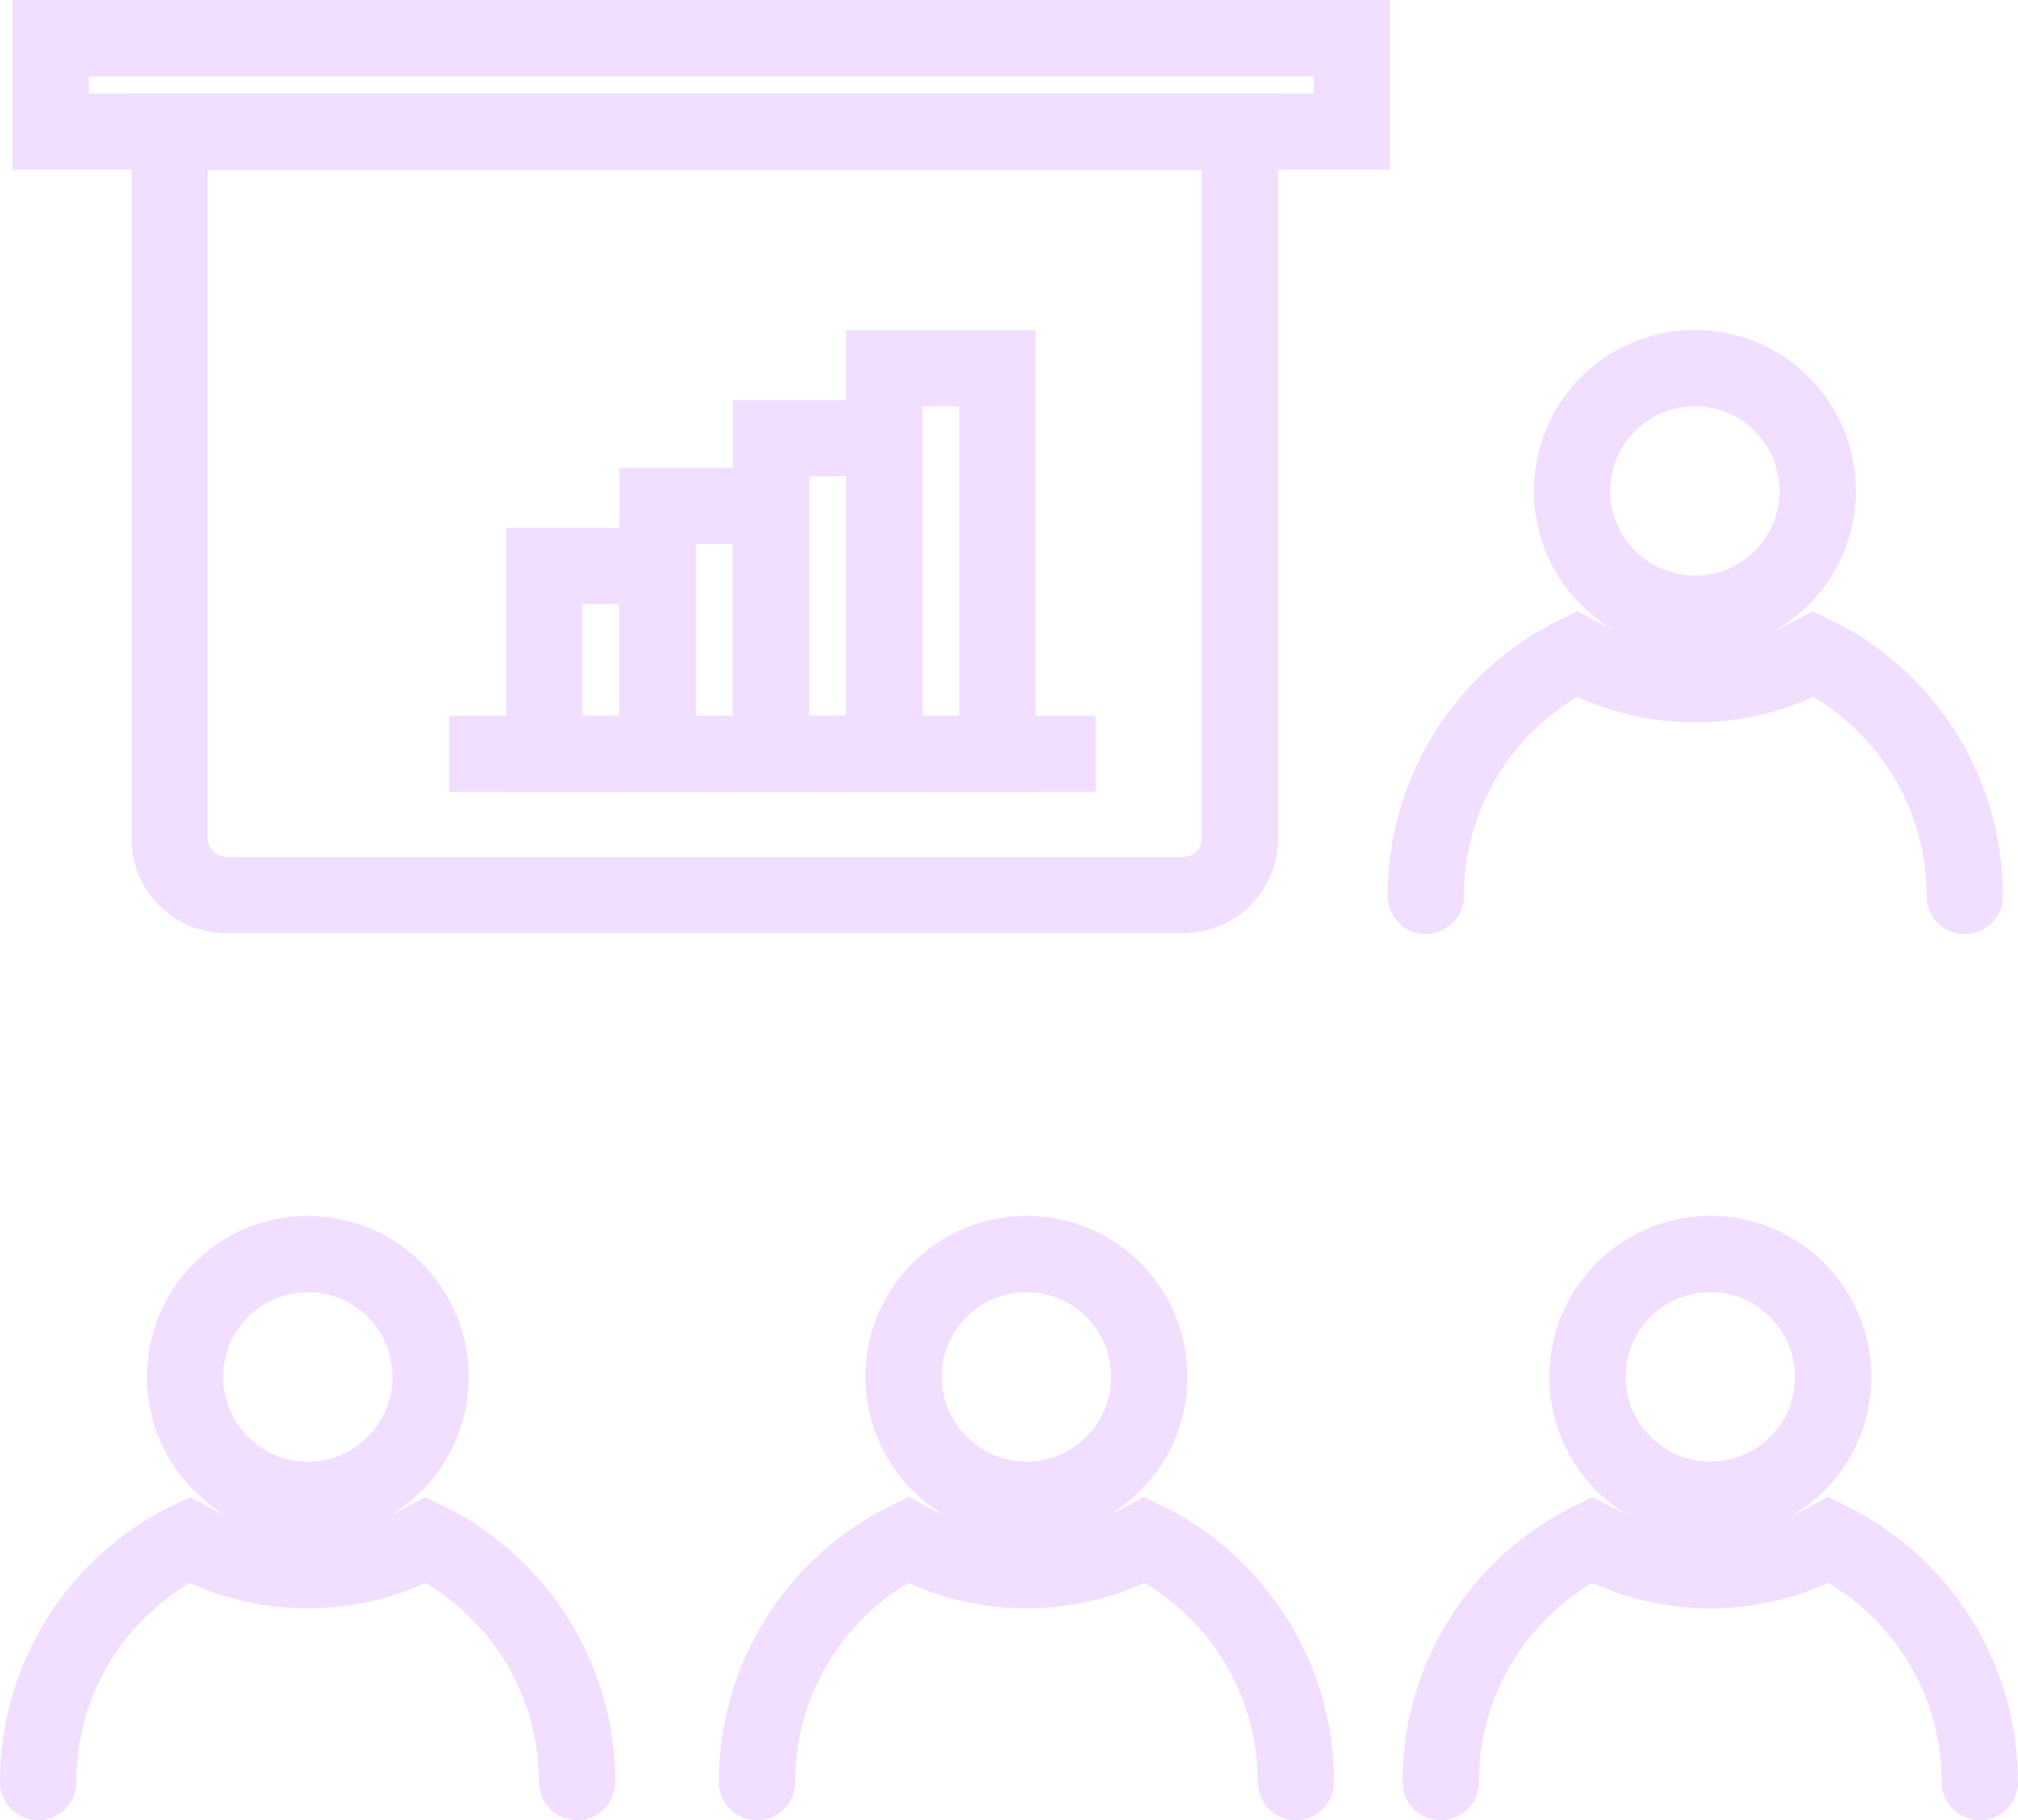 <svg width="92.561" height="83.5" viewBox="0 0 92.561 83.5" fill="none" xmlns="http://www.w3.org/2000/svg" xmlns:xlink="http://www.w3.org/1999/xlink">
	<desc>
			Created with Pixso.
	</desc>
	<defs/>
	<path id="Vector" d="M83.3 23.43C82.8 26.5 79.91 28.58 76.83 28.08C73.76 27.58 71.68 24.69 72.18 21.61C72.68 18.54 75.57 16.46 78.65 16.96C81.72 17.46 83.8 20.35 83.3 23.43Z" stroke="#F2DEFF" stroke-opacity="1" stroke-width="3.5"/>
	<path id="Vector" d="M65.4 41.1C65.4 36.22 68.22 32 72.32 30C73.93 30.88 75.79 31.39 77.76 31.39C79.73 31.39 81.58 30.88 83.2 30C87.3 32.01 90.12 36.22 90.12 41.1" stroke="#F2DEFF" stroke-opacity="1" stroke-width="3.5" stroke-linecap="round"/>
	<path id="Vector" d="M19.75 63.33C19.66 66.44 17.07 68.89 13.96 68.8C10.85 68.71 8.4 66.11 8.49 63C8.58 59.89 11.17 57.44 14.28 57.53C17.4 57.62 19.84 60.22 19.75 63.33Z" stroke="#F2DEFF" stroke-opacity="1" stroke-width="3.5"/>
	<path id="Vector" d="M1.75 81.75C1.75 76.87 4.57 72.65 8.67 70.64C10.28 71.53 12.14 72.03 14.11 72.03C16.08 72.03 17.93 71.53 19.55 70.64C23.65 72.66 26.47 76.87 26.47 81.75" stroke="#F2DEFF" stroke-opacity="1" stroke-width="3.5" stroke-linecap="round"/>
	<path id="Vector" d="M52.7 63.59C52.46 66.7 49.75 69.02 46.65 68.78C43.55 68.54 41.23 65.83 41.46 62.73C41.7 59.63 44.41 57.31 47.51 57.54C50.62 57.78 52.94 60.49 52.7 63.59Z" stroke="#F2DEFF" stroke-opacity="1" stroke-width="3.5"/>
	<path id="Vector" d="M34.72 81.75C34.72 76.87 37.54 72.65 41.64 70.64C43.25 71.53 45.11 72.03 47.08 72.03C49.06 72.03 50.91 71.53 52.52 70.64C56.62 72.66 59.44 76.87 59.44 81.75" stroke="#F2DEFF" stroke-opacity="1" stroke-width="3.5" stroke-linecap="round"/>
	<path id="Vector" d="M84.07 63.59C83.83 66.7 81.12 69.02 78.02 68.78C74.91 68.54 72.59 65.83 72.83 62.73C73.07 59.63 75.78 57.3 78.88 57.54C81.98 57.78 84.3 60.49 84.07 63.59Z" stroke="#F2DEFF" stroke-opacity="1" stroke-width="3.5"/>
	<path id="Vector" d="M66.08 81.75C66.08 76.87 68.91 72.65 73.01 70.64C74.62 71.53 76.48 72.03 78.45 72.03C80.42 72.03 82.27 71.53 83.89 70.64C87.99 72.66 90.81 76.87 90.81 81.75" stroke="#F2DEFF" stroke-opacity="1" stroke-width="3.5" stroke-linecap="round"/>
	<path id="Vector" d="M56.87 6.04L56.87 38.46C56.87 39.9 55.71 41.06 54.27 41.06L10.38 41.06C8.95 41.06 7.78 39.9 7.78 38.46L7.78 6.04L7.78 6.04L56.87 6.04Z" stroke="#F2DEFF" stroke-opacity="1" stroke-width="3.5"/>
	<path id="Vector" d="M20.6 34.58L50.26 34.58" stroke="#F2DEFF" stroke-opacity="1" stroke-width="3.5"/>
	<path id="Vector" d="M45.75 16.89L45.75 34.58L40.55 34.58L40.55 16.89L45.75 16.89Z" stroke="#F2DEFF" stroke-opacity="1" stroke-width="3.5"/>
	<path id="Vector" d="M40.55 20.1L40.55 34.58L35.36 34.58L35.36 20.1L40.55 20.1Z" stroke="#F2DEFF" stroke-opacity="1" stroke-width="3.5"/>
	<path id="Vector" d="M35.36 23.21L35.36 34.58L30.16 34.58L30.16 23.21L35.36 23.21Z" stroke="#F2DEFF" stroke-opacity="1" stroke-width="3.5"/>
	<path id="Vector" d="M30.16 25.96L30.16 34.58L24.97 34.58L24.97 25.96L30.16 25.96Z" stroke="#F2DEFF" stroke-opacity="1" stroke-width="3.5"/>
	<path id="Vector" d="M62.01 1.75L62.01 6.04L2.32 6.04L2.32 1.75L62.01 1.75Z" stroke="#F2DEFF" stroke-opacity="1" stroke-width="3.5"/>
</svg>
